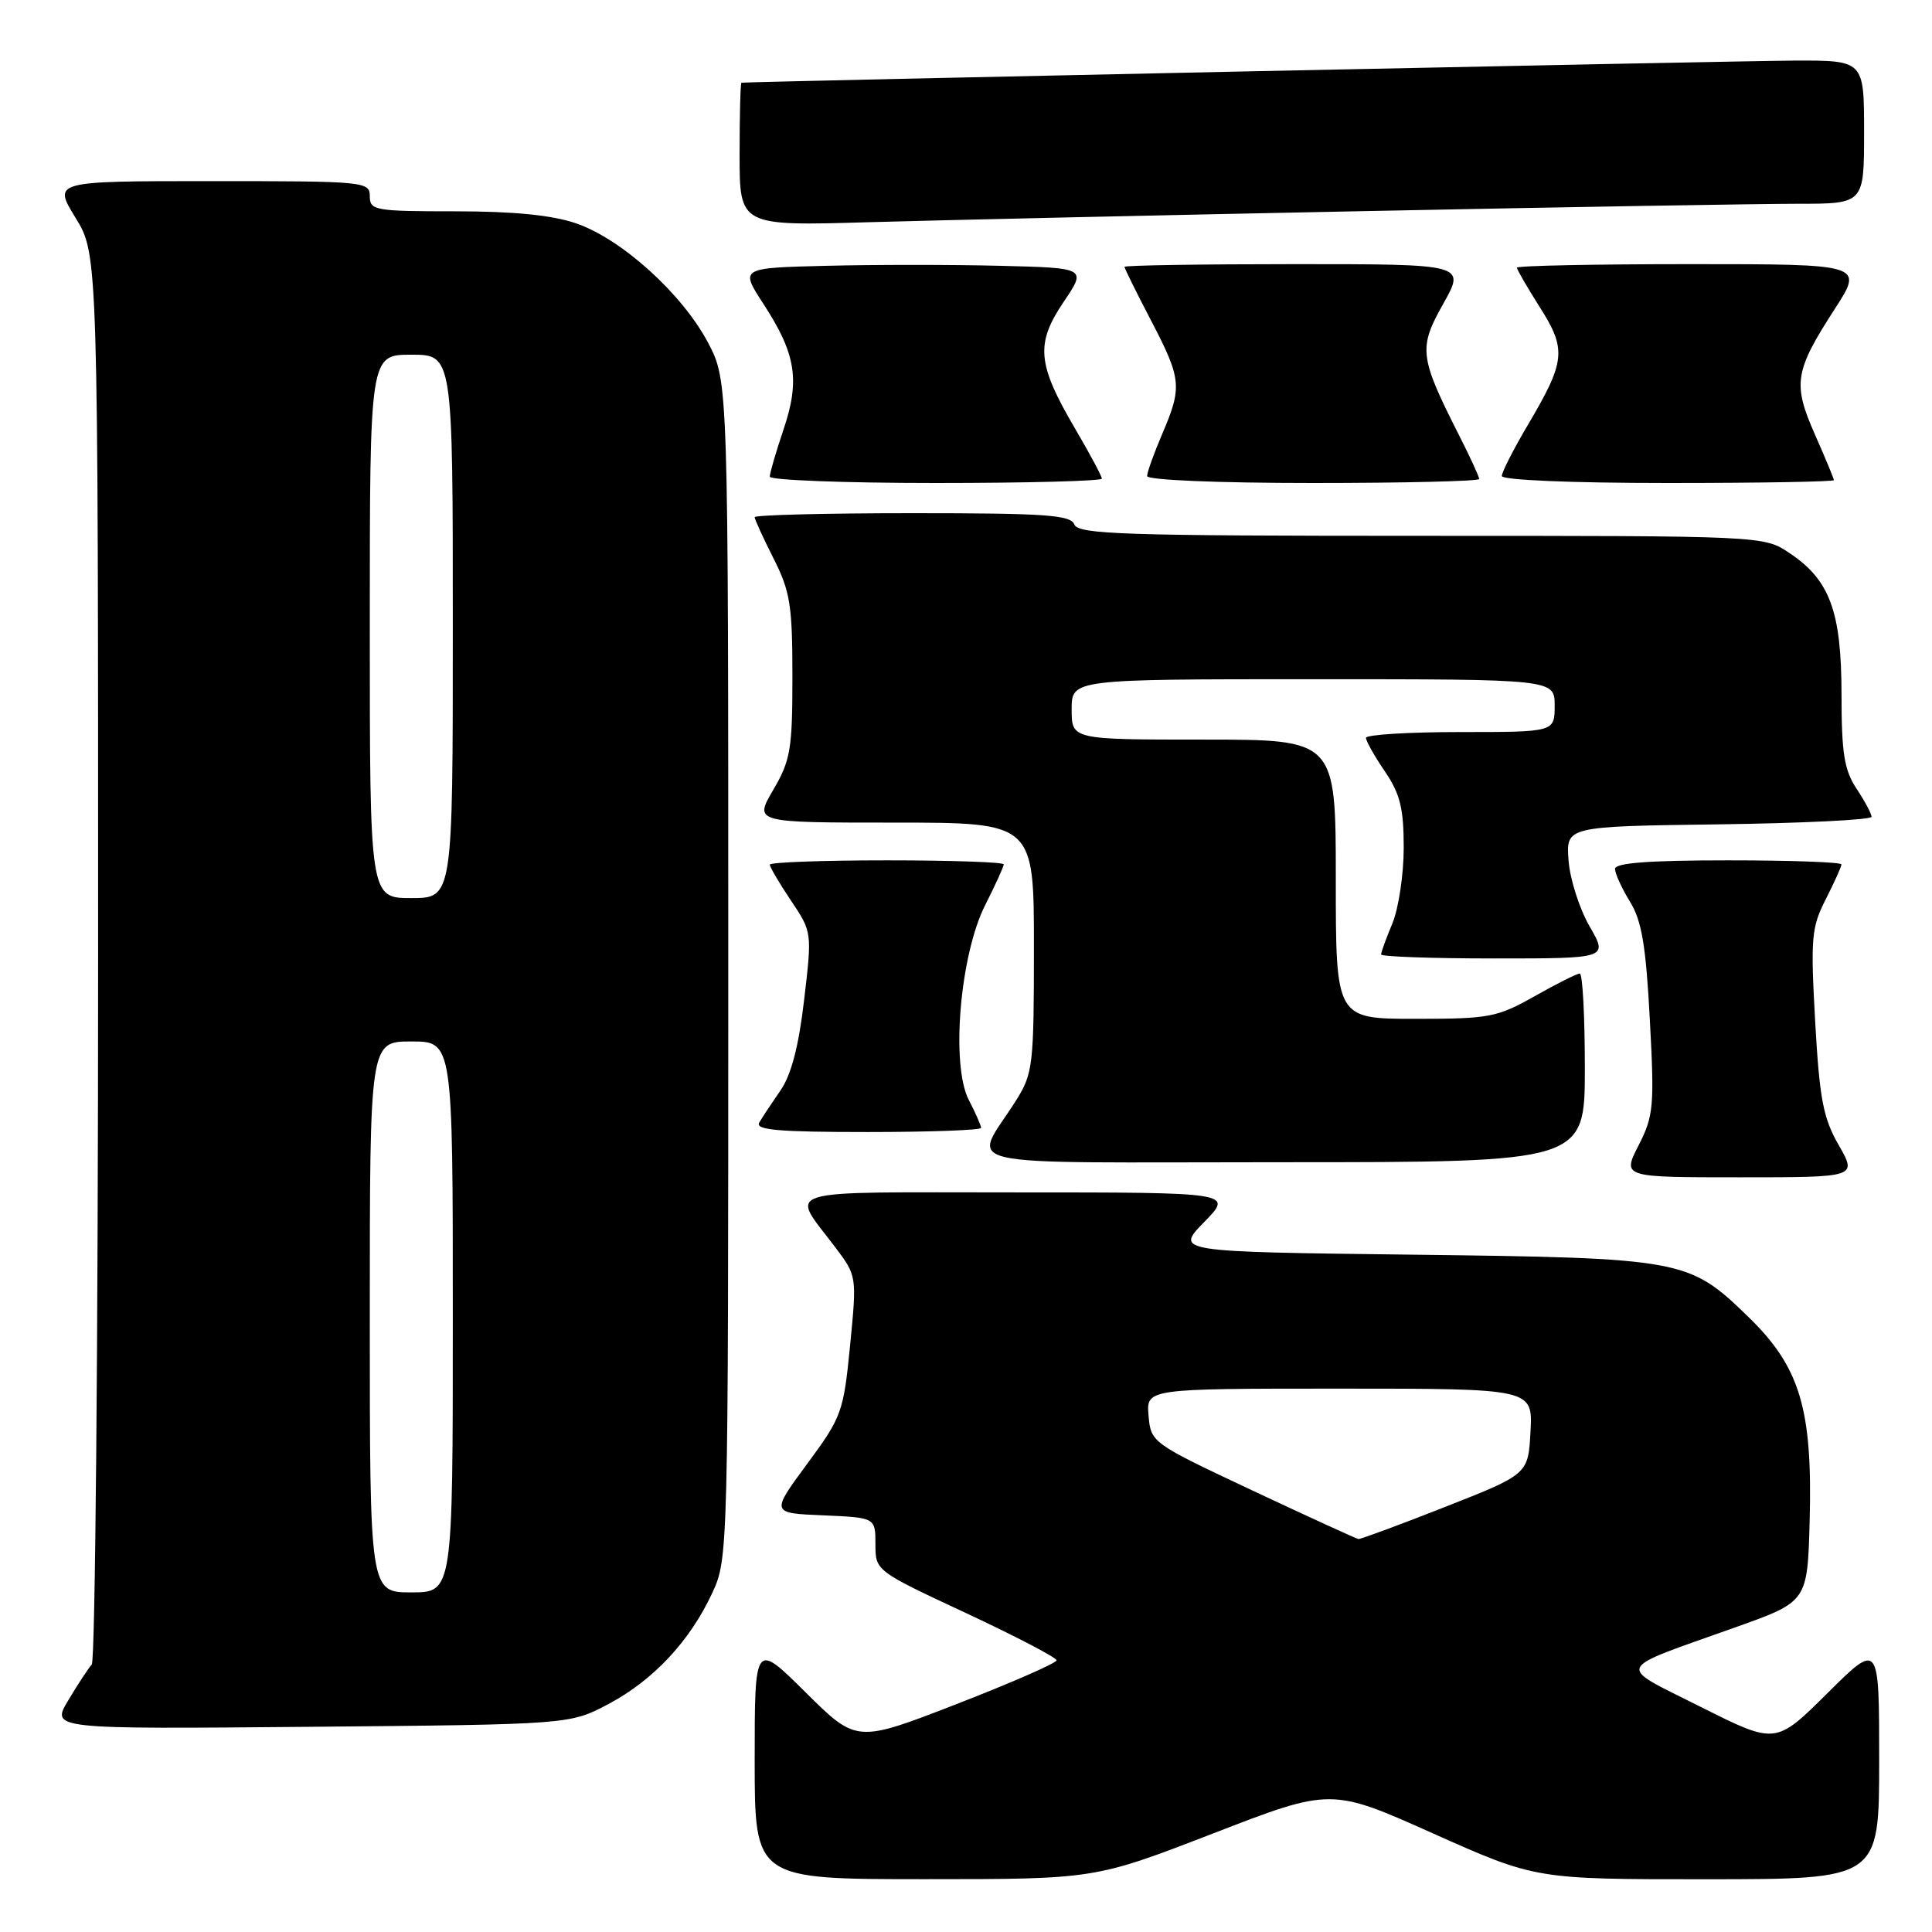 <?xml version="1.0" encoding="UTF-8" standalone="no"?>
<!DOCTYPE svg PUBLIC "-//W3C//DTD SVG 1.1//EN" "http://www.w3.org/Graphics/SVG/1.1/DTD/svg11.dtd" >
<svg xmlns="http://www.w3.org/2000/svg" xmlns:xlink="http://www.w3.org/1999/xlink" version="1.1" viewBox="0 0 256 256">
 <g >
 <path fill="currentColor"
d=" M 160.72 242.95 C 176.37 236.89 176.37 236.89 189.93 242.96 C 203.50 249.02 203.50 249.02 226.25 249.01 C 249.00 249.00 249.00 249.00 249.00 233.28 C 249.00 217.55 249.00 217.55 242.14 224.36 C 235.29 231.16 235.29 231.16 225.39 226.19 C 214.04 220.47 213.61 221.46 230.00 215.61 C 239.50 212.23 239.50 212.23 239.79 201.49 C 240.18 186.67 238.51 181.14 231.66 174.49 C 223.78 166.83 223.04 166.69 187.11 166.25 C 155.72 165.87 155.72 165.87 159.56 161.93 C 163.41 158.00 163.41 158.00 134.67 158.00 C 102.44 158.00 104.70 157.32 110.69 165.29 C 113.54 169.07 113.54 169.10 112.64 178.29 C 111.77 187.14 111.54 187.76 106.93 194.00 C 102.14 200.50 102.14 200.50 109.07 200.79 C 116.00 201.09 116.00 201.09 116.00 204.61 C 116.00 208.14 116.00 208.14 128.00 213.74 C 134.60 216.83 140.00 219.64 140.00 220.00 C 140.00 220.36 134.04 222.97 126.75 225.80 C 113.50 230.94 113.50 230.94 106.75 224.25 C 100.00 217.55 100.00 217.55 100.00 233.28 C 100.00 249.00 100.00 249.00 122.53 249.00 C 145.07 249.00 145.07 249.00 160.72 242.95 Z  M 80.59 225.81 C 86.54 222.67 91.44 217.43 94.39 211.05 C 96.48 206.55 96.50 205.70 96.50 128.50 C 96.50 50.50 96.50 50.50 93.81 45.39 C 90.38 38.91 82.35 31.65 76.32 29.59 C 73.13 28.50 68.05 28.00 60.32 28.00 C 49.67 28.00 49.00 27.88 49.00 26.00 C 49.00 24.06 48.33 24.00 28.01 24.00 C 7.02 24.00 7.02 24.00 10.01 28.86 C 13.00 33.72 13.00 33.72 13.00 126.66 C 13.00 177.78 12.62 220.03 12.16 220.55 C 11.70 221.07 10.29 223.21 9.04 225.31 C 6.76 229.12 6.76 229.12 41.13 228.81 C 75.50 228.50 75.50 228.50 80.59 225.81 Z  M 243.65 151.75 C 241.58 148.16 241.10 145.63 240.52 135.37 C 239.90 124.27 240.02 122.89 241.92 119.16 C 243.06 116.91 244.00 114.84 244.00 114.54 C 244.00 114.24 237.25 114.00 229.00 114.00 C 218.50 114.00 214.00 114.34 214.00 115.13 C 214.00 115.75 214.89 117.70 215.97 119.46 C 217.54 121.99 218.09 125.26 218.61 135.09 C 219.23 146.60 219.12 147.85 217.12 151.77 C 214.96 156.00 214.96 156.00 230.52 156.00 C 246.08 156.00 246.08 156.00 243.65 151.75 Z  M 210.00 141.50 C 210.00 134.62 209.70 129.00 209.33 129.00 C 208.96 129.00 206.27 130.35 203.35 132.00 C 198.37 134.81 197.35 135.00 187.52 135.00 C 177.00 135.00 177.00 135.00 177.00 116.50 C 177.00 98.00 177.00 98.00 159.50 98.00 C 142.00 98.00 142.00 98.00 142.00 94.00 C 142.00 90.00 142.00 90.00 174.00 90.00 C 206.00 90.00 206.00 90.00 206.00 93.50 C 206.00 97.00 206.00 97.00 193.50 97.00 C 186.62 97.00 181.00 97.35 181.00 97.77 C 181.00 98.19 182.12 100.19 183.50 102.21 C 185.53 105.20 186.00 107.11 186.00 112.32 C 186.00 115.86 185.32 120.37 184.50 122.35 C 183.68 124.32 183.00 126.18 183.00 126.47 C 183.00 126.76 189.77 127.00 198.04 127.00 C 213.08 127.00 213.08 127.00 210.63 122.75 C 209.28 120.41 208.02 116.47 207.84 114.00 C 207.50 109.50 207.50 109.50 227.75 109.23 C 238.89 109.08 248.00 108.63 247.99 108.23 C 247.99 107.83 247.09 106.15 246.00 104.50 C 244.37 102.04 244.01 99.80 244.01 92.00 C 244.00 81.01 242.47 76.85 237.10 73.27 C 233.70 71.00 233.70 71.00 188.32 71.00 C 148.90 71.00 142.86 70.80 142.36 69.50 C 141.88 68.23 138.54 68.00 120.89 68.00 C 109.40 68.00 100.00 68.24 100.00 68.53 C 100.00 68.83 101.13 71.29 102.50 74.00 C 104.70 78.35 105.00 80.20 105.00 89.63 C 105.00 99.28 104.75 100.75 102.46 104.66 C 99.92 109.00 99.92 109.00 118.46 109.00 C 137.00 109.00 137.00 109.00 137.00 125.52 C 137.00 141.12 136.87 142.25 134.66 145.77 C 128.89 154.96 124.76 154.00 169.96 154.00 C 210.00 154.00 210.00 154.00 210.00 141.50 Z  M 130.00 149.45 C 130.00 149.15 129.27 147.48 128.37 145.75 C 125.97 141.11 127.20 126.52 130.55 119.91 C 131.90 117.25 133.00 114.83 133.00 114.53 C 133.00 114.24 126.03 114.00 117.50 114.00 C 108.97 114.00 102.00 114.26 102.00 114.57 C 102.00 114.88 103.26 117.02 104.80 119.32 C 107.60 123.49 107.61 123.52 106.55 132.50 C 105.83 138.67 104.84 142.44 103.41 144.50 C 102.27 146.15 101.00 148.06 100.60 148.75 C 100.04 149.73 103.17 150.00 114.94 150.00 C 123.22 150.00 130.00 149.75 130.00 149.45 Z  M 146.00 63.42 C 146.00 63.10 144.38 60.07 142.40 56.70 C 137.43 48.22 137.20 45.54 140.94 40.00 C 143.98 35.50 143.98 35.50 132.49 35.22 C 126.17 35.06 115.84 35.06 109.53 35.22 C 98.05 35.50 98.05 35.50 101.16 40.27 C 105.47 46.89 106.03 50.38 103.82 56.91 C 102.82 59.88 102.00 62.69 102.00 63.16 C 102.00 63.62 111.90 64.00 124.00 64.00 C 136.10 64.00 146.00 63.74 146.00 63.42 Z  M 196.00 63.47 C 196.00 63.17 194.82 60.60 193.37 57.75 C 188.06 47.26 187.92 46.14 191.24 40.25 C 194.19 35.00 194.19 35.00 171.60 35.00 C 159.17 35.00 149.00 35.16 149.00 35.36 C 149.00 35.55 150.57 38.74 152.50 42.43 C 156.57 50.24 156.67 51.26 154.00 57.50 C 152.90 60.07 152.00 62.58 152.00 63.08 C 152.00 63.61 161.33 64.00 174.00 64.00 C 186.10 64.00 196.00 63.76 196.00 63.47 Z  M 243.00 63.62 C 243.00 63.42 241.87 60.70 240.49 57.58 C 237.52 50.86 237.78 49.20 243.09 40.98 C 246.96 35.00 246.96 35.00 223.98 35.00 C 211.34 35.00 201.00 35.21 201.00 35.47 C 201.00 35.72 202.37 38.08 204.04 40.72 C 207.60 46.32 207.45 47.85 202.44 56.32 C 200.55 59.52 199.00 62.56 199.00 63.07 C 199.00 63.61 208.13 64.00 221.00 64.00 C 233.10 64.00 243.00 63.83 243.00 63.62 Z  M 181.00 27.97 C 207.68 27.43 233.44 27.00 238.25 27.00 C 247.00 27.00 247.00 27.00 247.00 17.50 C 247.00 8.00 247.00 8.00 237.75 8.03 C 230.45 8.06 99.24 10.81 98.25 10.96 C 98.11 10.98 98.00 15.26 98.00 20.48 C 98.00 29.95 98.00 29.95 115.25 29.44 C 124.74 29.17 154.32 28.50 181.00 27.97 Z  M 166.00 197.52 C 152.60 191.22 152.50 191.15 152.19 187.59 C 151.88 184.00 151.88 184.00 177.49 184.00 C 203.10 184.00 203.10 184.00 202.80 189.67 C 202.50 195.34 202.50 195.34 191.50 199.67 C 185.45 202.05 180.28 203.96 180.00 203.93 C 179.72 203.89 173.43 201.01 166.00 197.52 Z  M 49.00 174.50 C 49.00 138.00 49.00 138.00 54.50 138.00 C 60.00 138.00 60.00 138.00 60.00 174.50 C 60.00 211.00 60.00 211.00 54.50 211.00 C 49.00 211.00 49.00 211.00 49.00 174.50 Z  M 49.00 83.00 C 49.00 47.00 49.00 47.00 54.50 47.00 C 60.00 47.00 60.00 47.00 60.00 83.00 C 60.00 119.00 60.00 119.00 54.50 119.00 C 49.00 119.00 49.00 119.00 49.00 83.00 Z "/>
</g>
</svg>